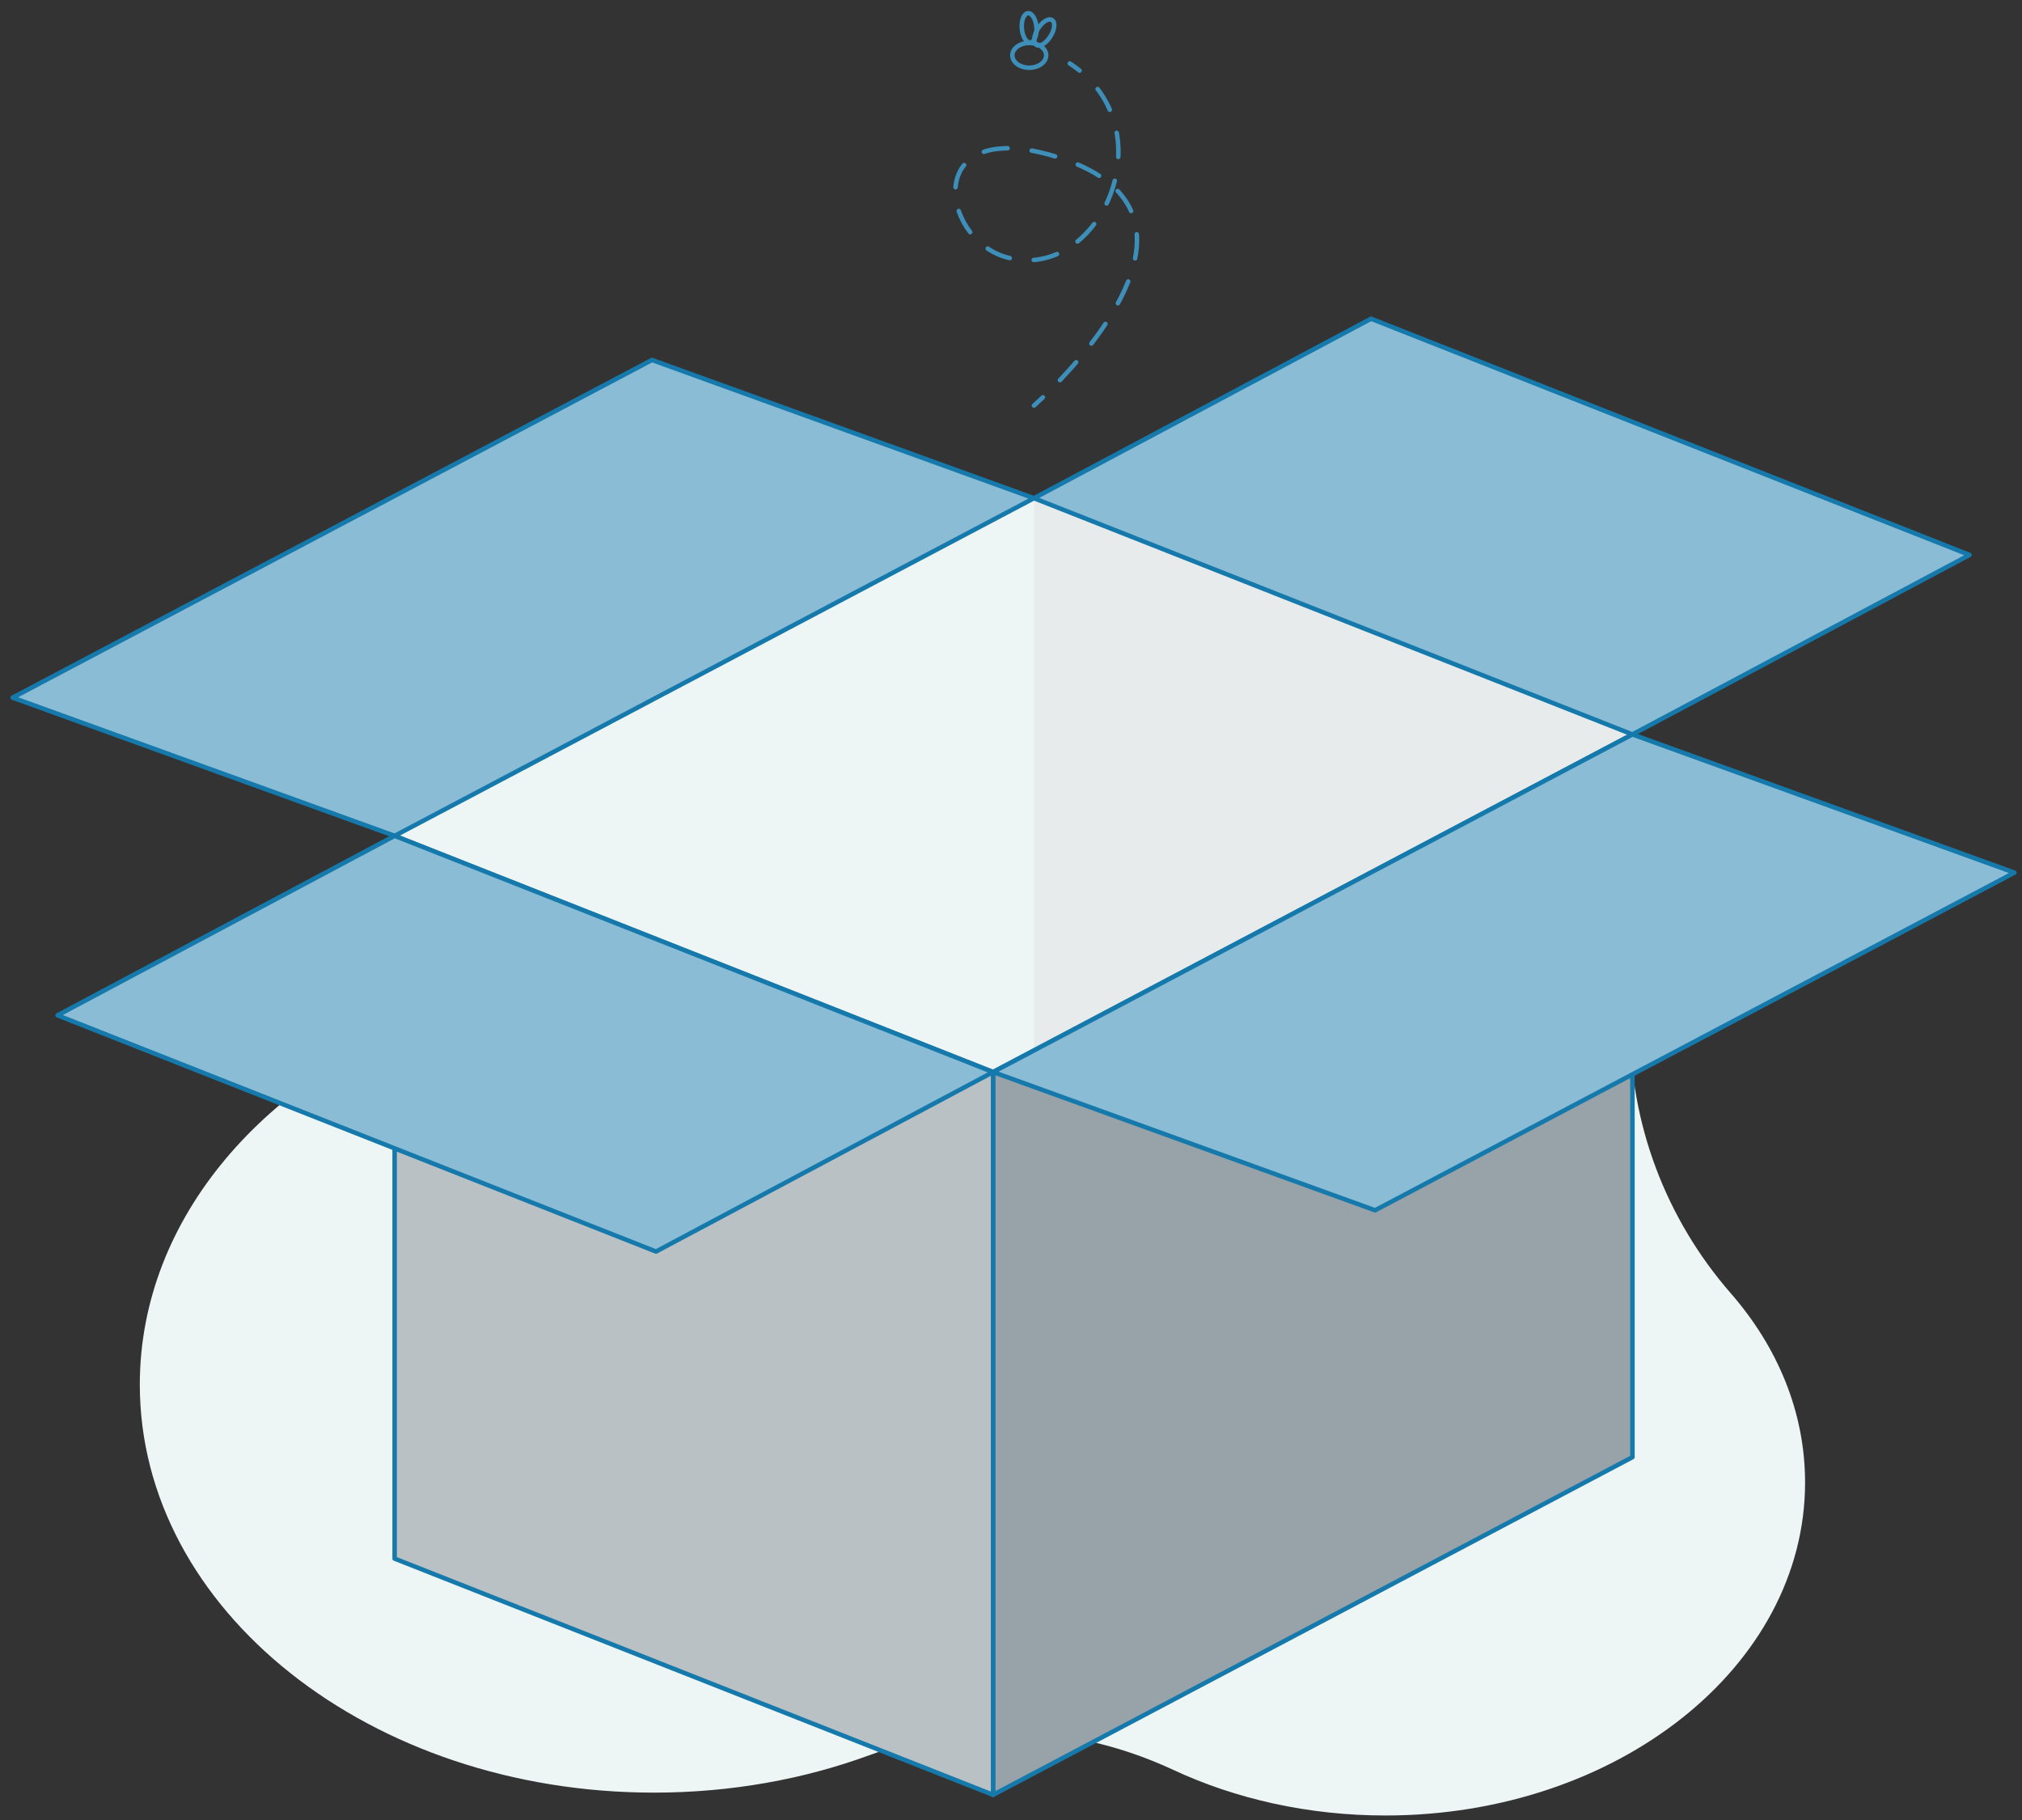 <svg width="160" height="144" viewBox="0 0 160 144" fill="none" xmlns="http://www.w3.org/2000/svg">
<rect x="0" y="0" width="160" height="144" fill="#333333" stroke="none"/>
<path d="M136.954 102.324C131.8 96.415 128.952 88.867 128.994 81.027C128.994 80.98 128.994 80.933 128.994 80.885C128.994 63.057 110.777 48.605 88.304 48.605C72.211 48.605 58.301 56.017 51.701 66.773C47.934 72.911 42.189 77.618 35.389 79.991C21.065 84.987 11.063 96.343 11.063 109.553C11.063 127.381 29.28 141.834 51.753 141.834C57.851 141.834 63.635 140.769 68.827 138.862C76.65 135.988 85.277 136.509 92.832 140.03C97.759 142.326 103.499 143.643 109.627 143.643C127.967 143.643 142.835 131.848 142.835 117.297C142.835 111.735 140.663 106.576 136.954 102.324Z" fill="#EEF5F5"/>
<path d="M81.819 39.418L31.227 66.133L78.582 84.822L129.173 58.108L81.819 39.418Z" fill="#EEF5F5"/>
<path d="M129.173 58.108L81.818 39.418V83.113L129.173 58.108Z" fill="#E8EBEC"/>
<path d="M129.173 115.293L78.582 142.008V84.822L129.173 58.108V115.293Z" fill="#FFEDE2"/>
<path d="M129.173 115.293L78.582 142.008V84.822L129.173 58.108V115.293Z" fill="#97A3A9" stroke="#1679AB" stroke-width="0.355" stroke-miterlimit="10" stroke-linecap="round" stroke-linejoin="round"/>
<path d="M81.818 39.418L31.227 66.133L1 55.197L51.591 28.482L81.818 39.418Z" fill="#8ABCD5" stroke="#1679AB" stroke-width="0.355" stroke-miterlimit="10" stroke-linecap="round" stroke-linejoin="round"/>
<path d="M159.401 69.044L108.81 95.759L78.582 84.822L129.173 58.108L159.401 69.044Z" fill="#8ABCD5" stroke="#1679AB" stroke-width="0.355" stroke-miterlimit="10" stroke-linecap="round" stroke-linejoin="round"/>
<path d="M31.227 123.319L78.582 142.008V84.823L31.227 66.133V123.319Z" fill="#B9C1C5" stroke="#1679AB" stroke-width="0.355" stroke-miterlimit="10" stroke-linecap="round" stroke-linejoin="round"/>
<path d="M31.228 66.133L4.554 80.333L51.909 99.023L78.582 84.823L31.228 66.133Z" fill="#8ABCD5" stroke="#1679AB" stroke-width="0.355" stroke-miterlimit="10" stroke-linecap="round" stroke-linejoin="round"/>
<path d="M108.492 25.218L81.818 39.418L129.173 58.108L155.846 43.907L108.492 25.218Z" fill="#8ABCD5" stroke="#1679AB" stroke-width="0.355" stroke-miterlimit="10" stroke-linecap="round" stroke-linejoin="round"/>
<path d="M81.818 32.087C81.818 32.087 82.086 31.853 82.524 31.434" stroke="#3D8FB9" stroke-width="0.355" stroke-linecap="round" stroke-linejoin="round"/>
<path d="M83.874 30.079C87.914 25.822 95.499 15.988 83.457 12.361C72.998 9.211 74.344 18.822 79.604 20.343C86.476 22.331 91.74 11.847 86.141 6.225" stroke="#3D8FB9" stroke-width="0.355" stroke-linecap="round" stroke-linejoin="round" stroke-dasharray="1.91 1.91"/>
<path d="M85.429 5.586C85.186 5.389 84.926 5.201 84.65 5.021" stroke="#3D8FB9" stroke-width="0.355" stroke-linecap="round" stroke-linejoin="round"/>
<path d="M81.444 5.358C82.184 5.358 82.784 4.919 82.784 4.379C82.784 3.839 82.184 3.4 81.444 3.4C80.705 3.4 80.105 3.839 80.105 4.379C80.105 4.919 80.705 5.358 81.444 5.358Z" stroke="#3D8FB9" stroke-width="0.355" stroke-miterlimit="10" stroke-linecap="round" stroke-linejoin="round"/>
<path d="M83.122 2.879C83.464 2.335 83.521 1.756 83.249 1.586C82.977 1.415 82.48 1.717 82.138 2.26C81.797 2.804 81.74 3.383 82.012 3.553C82.284 3.724 82.781 3.422 83.122 2.879Z" stroke="#3D8FB9" stroke-width="0.355" stroke-miterlimit="10" stroke-linecap="round" stroke-linejoin="round"/>
<path d="M81.525 3.362C81.845 3.338 82.064 2.799 82.015 2.159C81.965 1.519 81.666 1.02 81.346 1.045C81.026 1.07 80.807 1.608 80.856 2.248C80.906 2.888 81.205 3.387 81.525 3.362Z" stroke="#3D8FB9" stroke-width="0.355" stroke-miterlimit="10" stroke-linecap="round" stroke-linejoin="round"/>
</svg>
